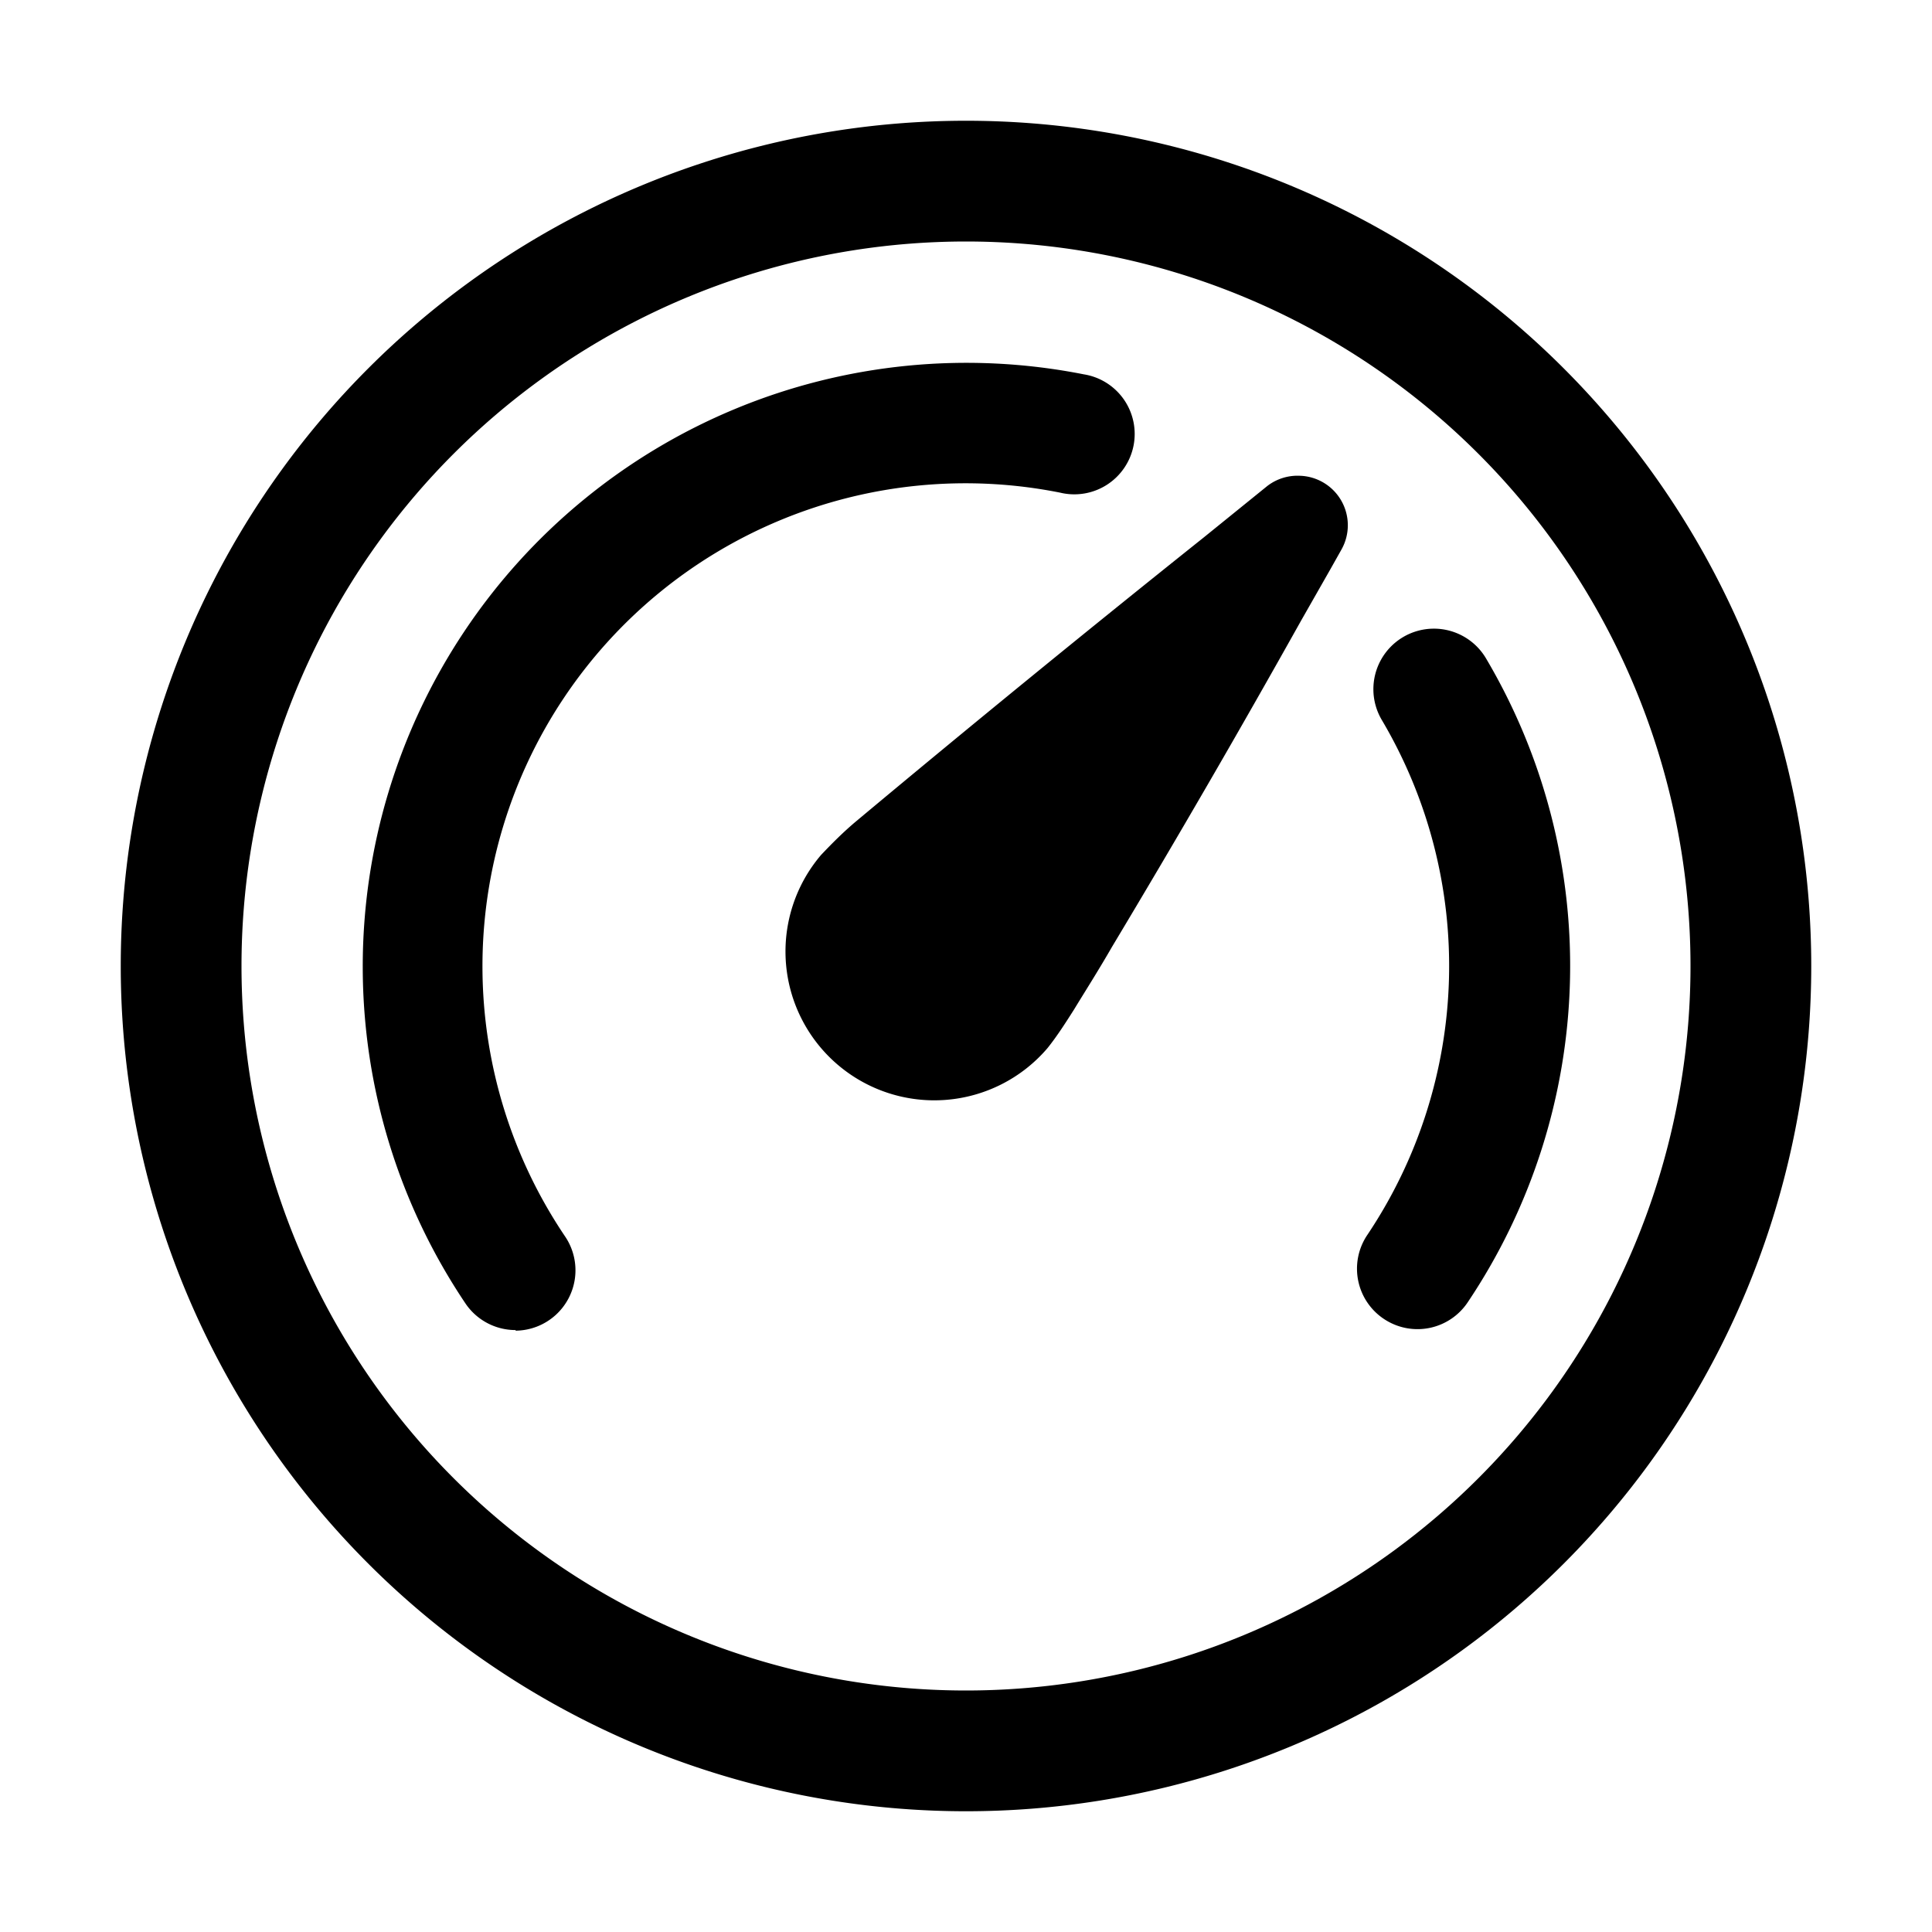 <svg width="32" height="32" viewBox="0 0 32 32" xmlns="http://www.w3.org/2000/svg"><path fill="currentColor" d="M22.96 21.87a1 1 0 0 0 1.35-.3 10 10 0 0 0 .3-10.67 1 1 0 1 0-1.72 1.03 8 8 0 0 1-.24 8.52 1 1 0 0 0 .31 1.42Zm-14.42.16a1 1 0 0 1-.83-.44A10 10 0 0 1 17.95 6.2a1 1 0 1 1-.39 1.96 8 8 0 0 0-8.2 12.32 1 1 0 0 1-.82 1.56ZM21.52 7.88a.82.82 0 0 0-.53.17l-1.05.85a336.39 336.39 0 0 0-5.78 4.72c-.2.17-.38.35-.56.54a2.46 2.46 0 0 0 3.75 3.2c.16-.2.3-.42.44-.64.17-.28.4-.64.63-1.04a204.85 204.85 0 0 0 3.13-5.4l.49-.86.18-.32a.82.82 0 0 0-.7-1.22ZM16 2a14 14 0 1 0 0 28 14 14 0 0 0 0-28ZM4 16a12 12 0 1 1 24 0 12 12 0 0 1-24 0Z"/></svg>